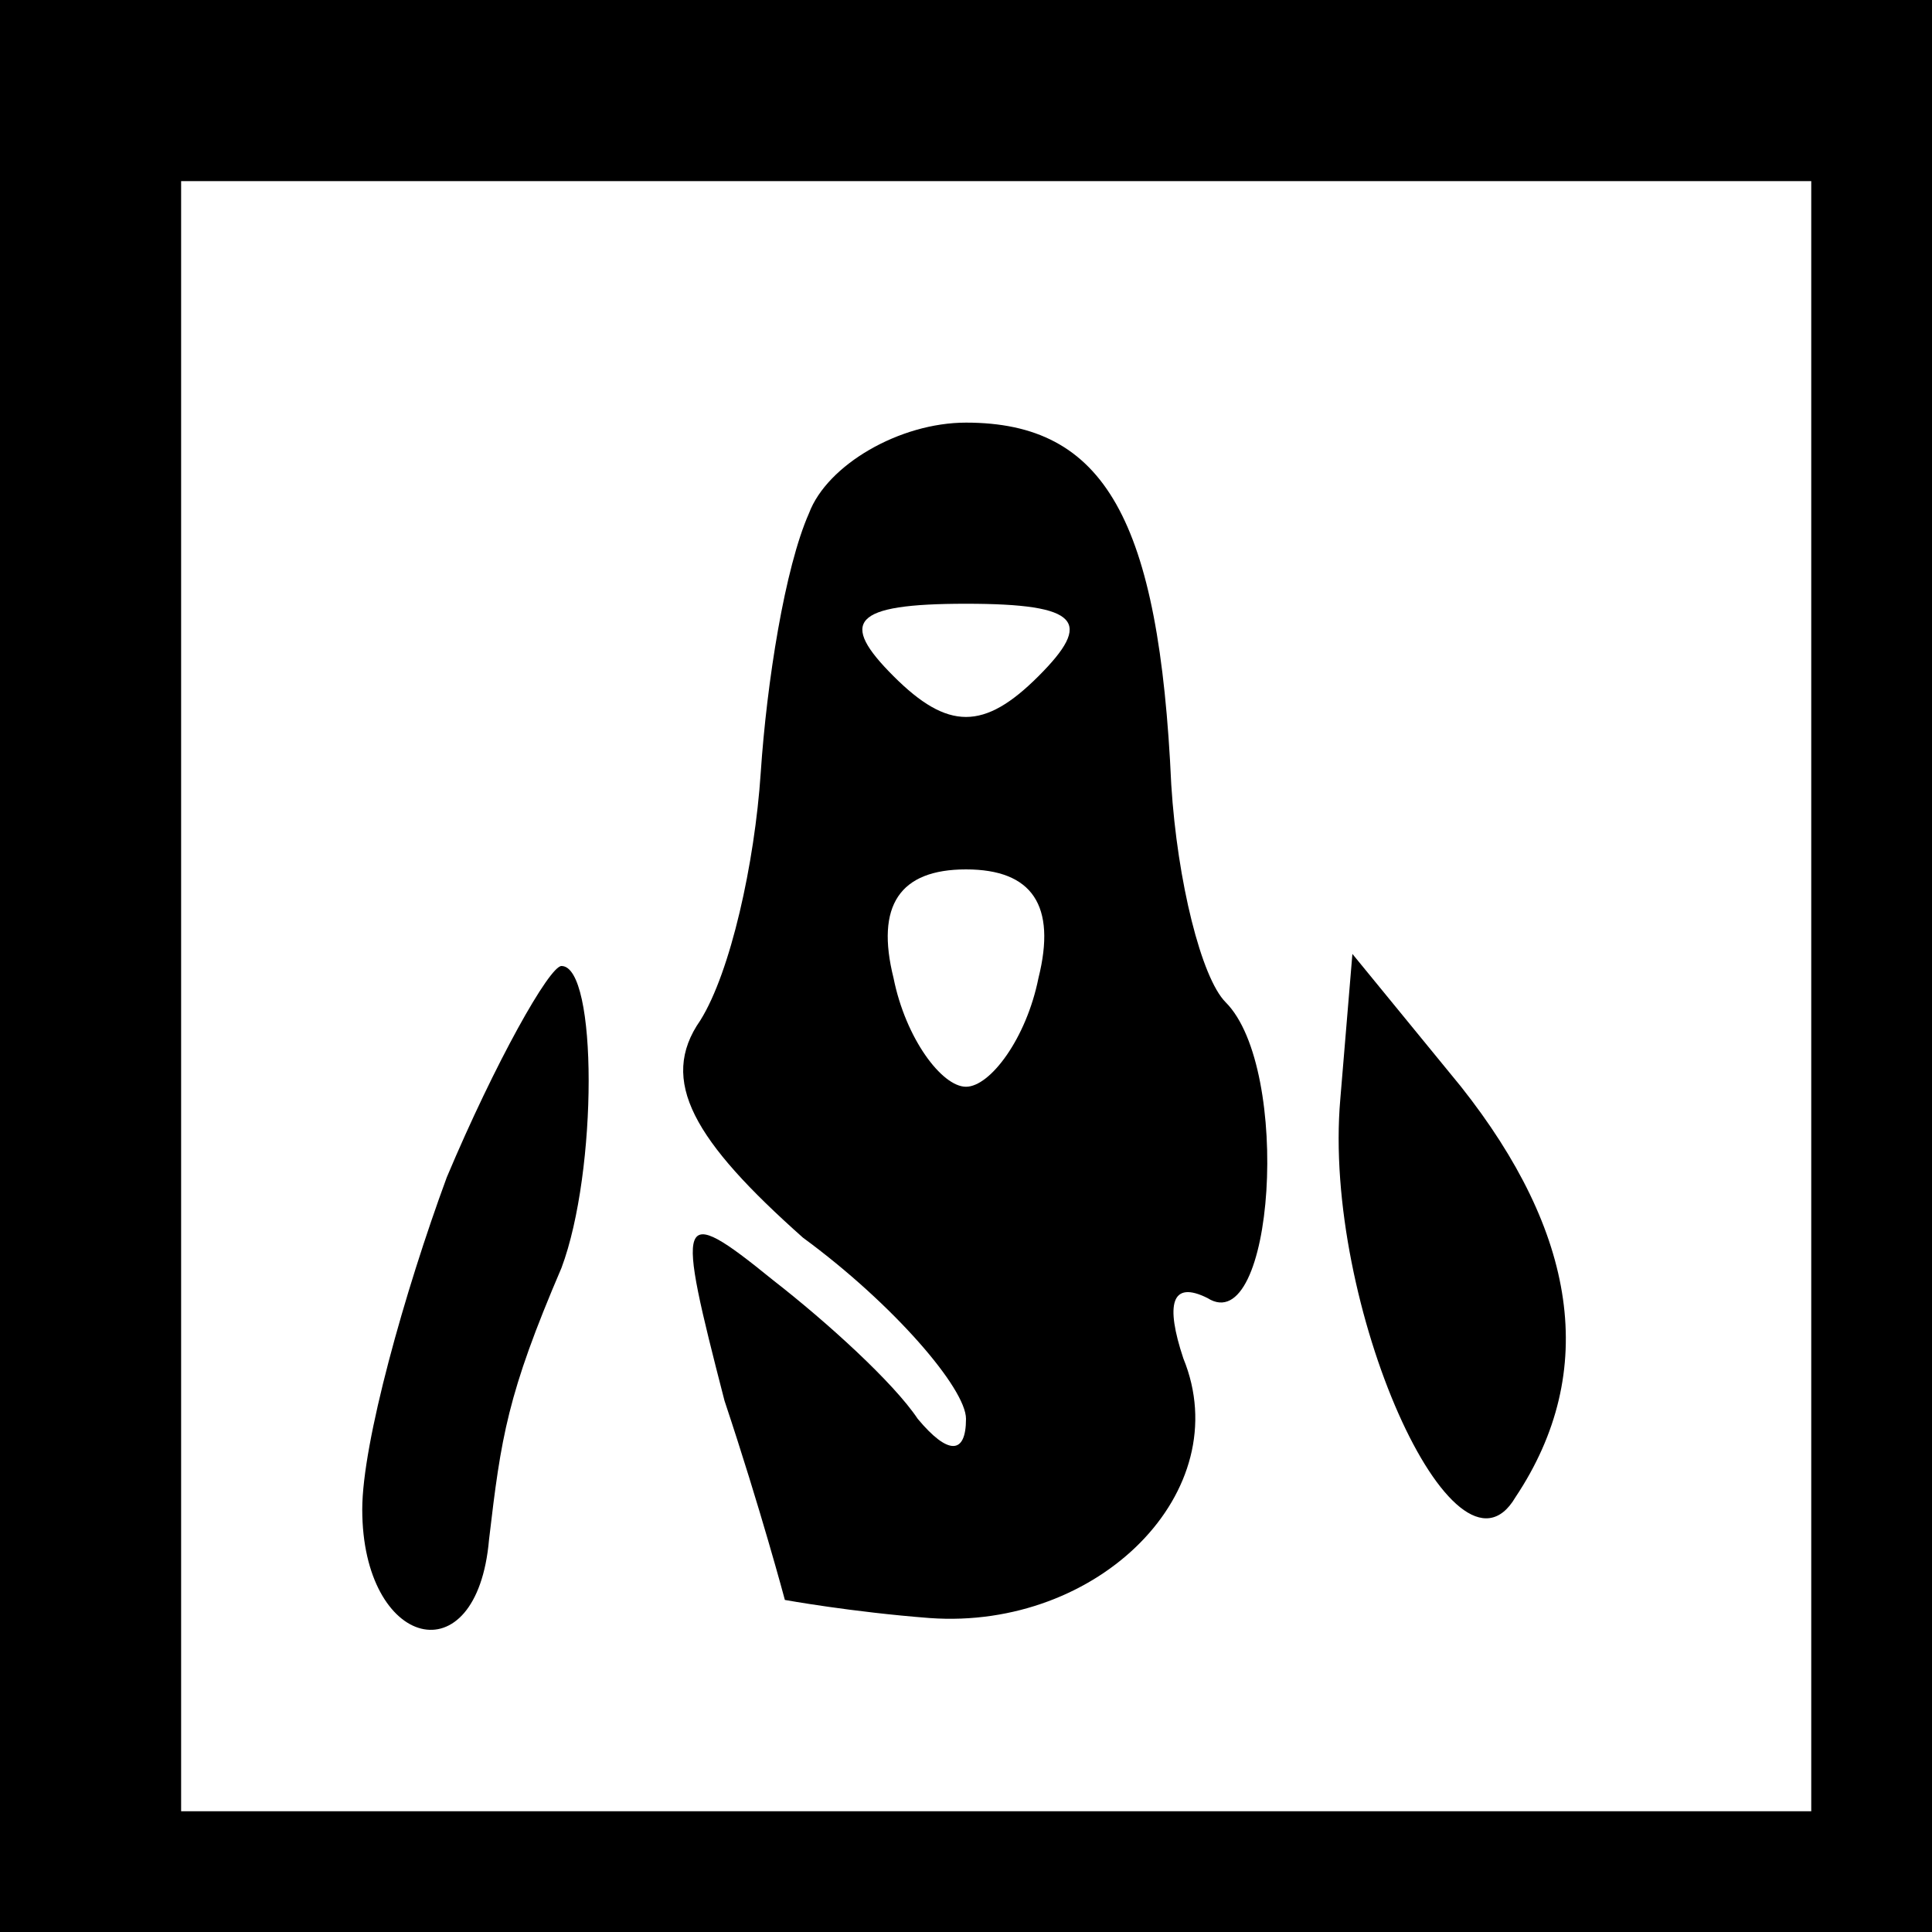 <?xml version="1.0" standalone="no"?>
<!DOCTYPE svg PUBLIC "-//W3C//DTD SVG 20010904//EN"
 "http://www.w3.org/TR/2001/REC-SVG-20010904/DTD/svg10.dtd">
<svg version="1.0" xmlns="http://www.w3.org/2000/svg"
 width="32pt" height="32pt" viewBox="0 0 32 32"
 preserveAspectRatio="xMidYMid meet">
<rect x="0" y="0" width="32" height="32" fill="#808080" stroke="none"/>
<g transform="translate(0,32) scale(0.1,-0.1)"
fill="#000000" stroke="none">
<path fill="#000000" stroke="none" d="M0 160 l0 -160 160 0 160 0 0 160 0
160 -160 0 -160 0 0 -160z"/>
<path fill="#ffffff" stroke="none" d="M300 155 l0 -135 -135 0 -135 0 0 135
0 135 135 0 135 0 0 -135z"/>
<path fill="#000000" stroke="none" d="M134 235 c-4 -9 -7 -28 -8 -43 -1 -15
-5 -33 -10 -41 -7 -10 -1 -20 17 -36 15 -11 27 -25 27 -30 0 -6 -3 -6 -8 0 -4
6 -15 16 -24 23 -16 13 -16 11 -8 -20 6 -18 10 -33 10 -33 0 0 11 -2 24 -3 28
-2 51 21 42 43 -3 9 -2 13 4 10 11 -7 14 38 3 49 -4 4 -8 20 -9 36 -2 44 -11
60 -34 60 -11 0 -23 -7 -26 -15z"/>
<path fill="#ffffff" stroke="none" d="M172 208 c-9 -9 -15 -9 -24 0 -9 9 -7
12 12 12 19 0 21 -3 12 -12z"/>
<path fill="#ffffff" stroke="none" d="M172 158 c-2 -10 -8 -18 -12 -18 -4 0
-10 8 -12 18 -3 12 1 18 12 18 11 0 15 -6 12 -18z"/>
<path fill="#000000" stroke="none" d="M74 125 c-7 -19 -14 -44 -14 -55 0 -23
19 -28 21 -5 2 17 3 24 12 45 6 16 6 50 0 50 -2 0 -11 -16 -19 -35z"/>
<path fill="#000000" stroke="none" d="M222 138 c-3 -34 19 -83 29 -66 14 21
10 44 -9 68 l-18 22 -2 -24z"/>
</g>
</svg>

